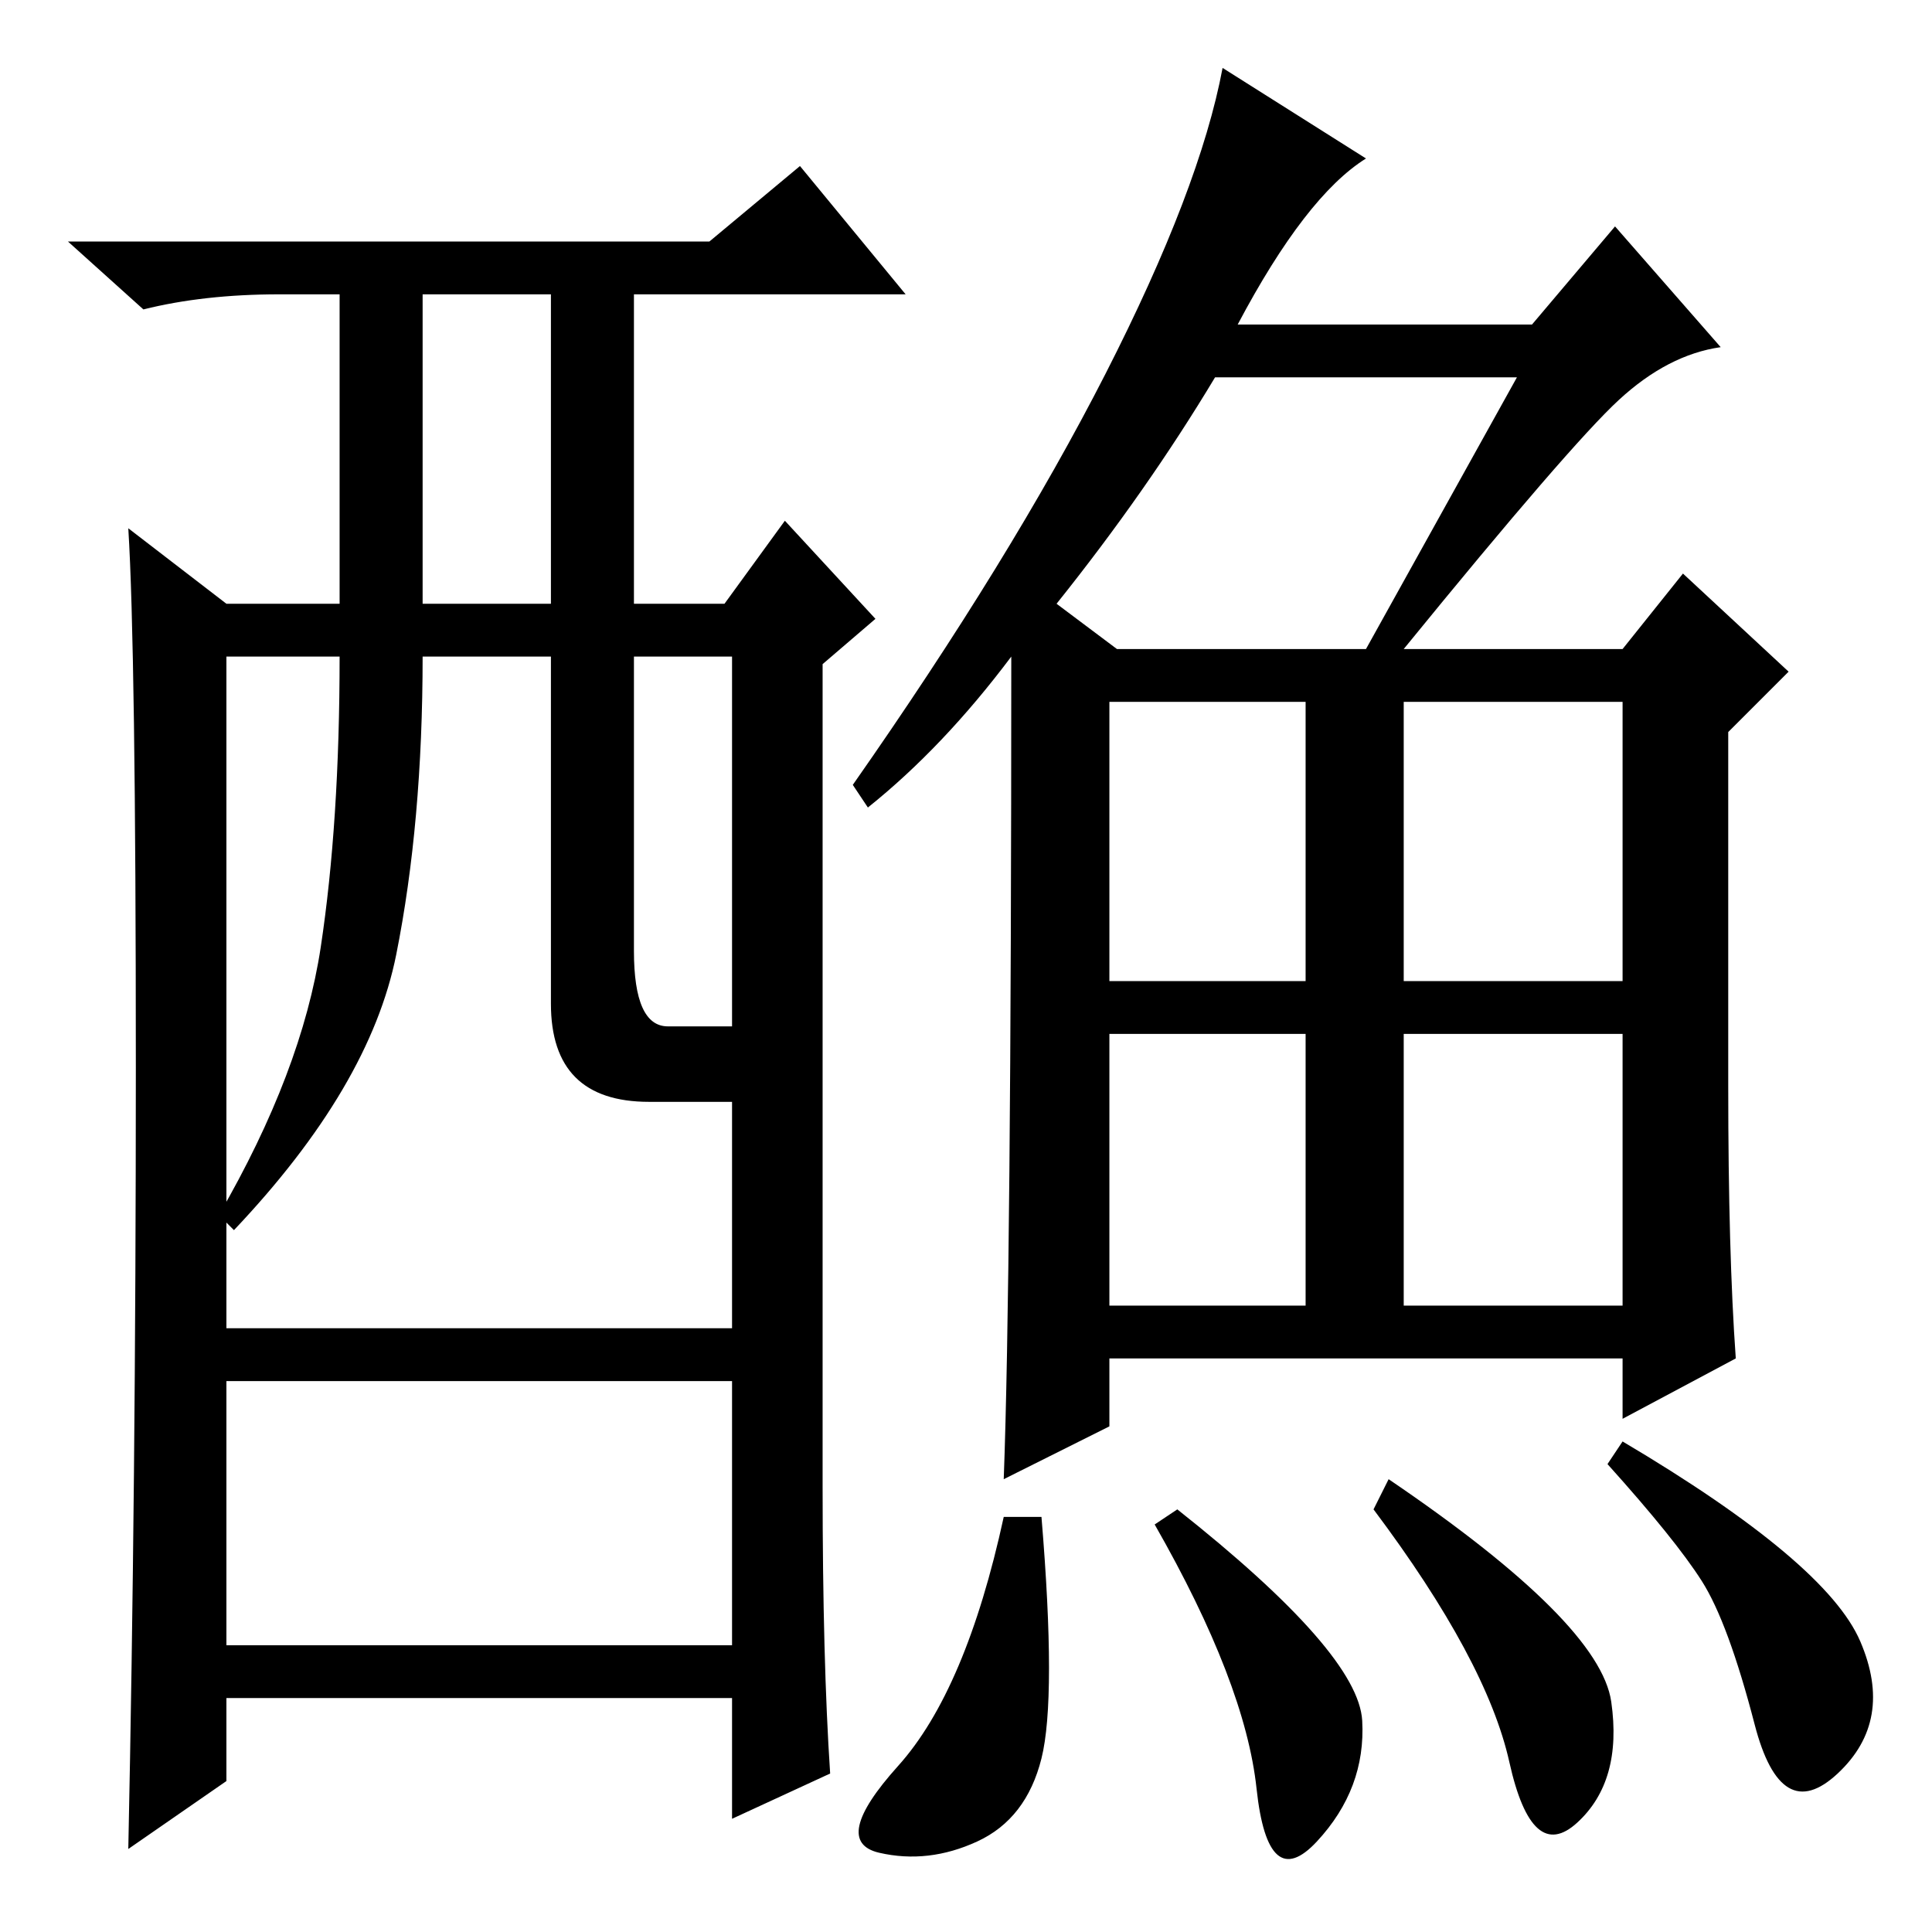 <?xml version="1.0" standalone="no"?>
<!DOCTYPE svg PUBLIC "-//W3C//DTD SVG 1.1//EN" "http://www.w3.org/Graphics/SVG/1.1/DTD/svg11.dtd" >
<svg xmlns="http://www.w3.org/2000/svg" xmlns:xlink="http://www.w3.org/1999/xlink" version="1.1" viewBox="0 -36 256 256">
  <g transform="matrix(1 0 0 -1 0 220)">
   <path fill="currentColor"
d="M214.5 203q-6.5 -6 -28.5 -33h29l8 10l14 -13l-8 -8v-47q0 -22 1 -36l-15 -8v8h-68v-9l-14 -7q1 27 1 109q-9 -12 -19 -20l-2 3q21 30 33.5 54.5t15.5 40.5l19 -12q-8 -5 -17 -22h39l11 13l14 -16q-7 -1 -13.5 -7zM140 176l8 -6h33l20 36h-40q-9 -15 -21 -30zM147 126h26
v37h-26v-37zM186 126h29v37h-29v-37zM147 83h26v36h-26v-36zM186 83h29v36h-29v-36zM138 23q-2 -8 -8.5 -11t-13 -1.5t2.5 11.5t14 33h5q2 -24 0 -32zM156 56q24 -19 24.5 -28t-6 -16t-8 7t-13.5 35zM184 60q28 -19 29.5 -29.5t-4.5 -16t-9 8t-18 33.5zM215 65
q27 -16 31.5 -26.5t-3 -17.5t-11 6.5t-7 19t-12.5 15.5zM110 21l-13 -6v16h-67v-11l-13 -9q1 48 1 103.5t-1 71.5l13 -10h15v41h-8q-10 0 -18 -2l-10 9h85l12 10l14 -17h-36v-41h12l8 11l12 -13l-7 -6v-109q0 -23 1 -38zM56 176h17v41h-17v-41zM73 123v46h-17
q0 -22 -3.5 -39.5t-21.5 -36.5l-2 2q11 19 13.5 35.5t2.5 38.5h-15v-89h67v30h-11q-13 0 -13 13zM84 130q0 -10 4.5 -10h8.5v49h-13v-39zM97 73h-67v-35h67v35z" />
  </g>

</svg>
